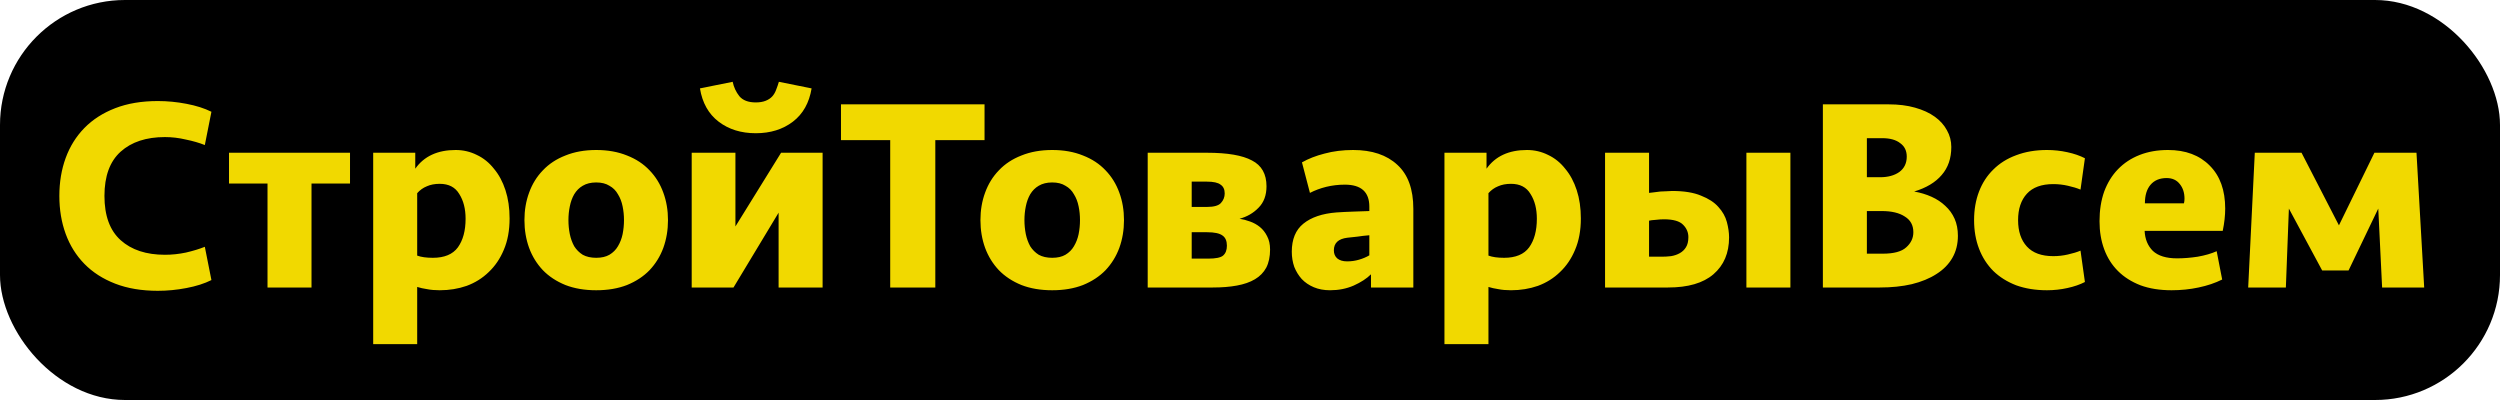 <svg width="200" height="32" viewBox="0 0 200 32" fill="none" xmlns="http://www.w3.org/2000/svg">
<rect width="200" height="32" rx="10" fill="black"/>
<path d="M12.624 8.084C13.387 8.084 14.149 8.157 14.912 8.304C15.689 8.451 16.357 8.663 16.914 8.942L16.386 11.604C15.946 11.428 15.44 11.281 14.868 11.164C14.311 11.032 13.753 10.966 13.196 10.966C11.7 10.966 10.519 11.355 9.654 12.132C8.789 12.909 8.356 14.09 8.356 15.674C8.356 17.258 8.789 18.439 9.654 19.216C10.519 19.993 11.7 20.382 13.196 20.382C13.753 20.382 14.311 20.323 14.868 20.206C15.44 20.074 15.946 19.92 16.386 19.744L16.914 22.406C16.357 22.685 15.689 22.897 14.912 23.044C14.149 23.191 13.387 23.264 12.624 23.264C11.333 23.264 10.197 23.073 9.214 22.692C8.231 22.311 7.41 21.783 6.75 21.108C6.09 20.433 5.591 19.634 5.254 18.71C4.917 17.786 4.748 16.774 4.748 15.674C4.748 14.574 4.917 13.562 5.254 12.638C5.591 11.714 6.09 10.915 6.75 10.24C7.41 9.565 8.231 9.037 9.214 8.656C10.197 8.275 11.333 8.084 12.624 8.084ZM18.321 12.22H28.001V14.684H24.921V23H21.401V14.684H18.321V12.22ZM29.855 12.22H33.221V13.496C33.925 12.499 35.003 12 36.455 12C37.056 12 37.621 12.132 38.149 12.396C38.677 12.645 39.132 13.012 39.513 13.496C39.909 13.965 40.217 14.537 40.437 15.212C40.657 15.887 40.767 16.642 40.767 17.478C40.767 18.431 40.613 19.267 40.305 19.986C40.012 20.69 39.608 21.284 39.095 21.768C38.596 22.252 38.01 22.619 37.335 22.868C36.66 23.103 35.942 23.22 35.179 23.22C34.798 23.22 34.461 23.191 34.167 23.132C33.874 23.088 33.61 23.029 33.375 22.956V27.532H29.855V12.22ZM35.179 14.706C34.783 14.706 34.438 14.772 34.145 14.904C33.852 15.021 33.595 15.205 33.375 15.454V20.448C33.536 20.507 33.72 20.551 33.925 20.58C34.13 20.609 34.365 20.624 34.629 20.624C35.553 20.624 36.221 20.345 36.631 19.788C37.042 19.216 37.247 18.453 37.247 17.5C37.247 16.708 37.078 16.048 36.741 15.52C36.419 14.977 35.898 14.706 35.179 14.706ZM53.439 17.61C53.439 18.402 53.314 19.143 53.065 19.832C52.816 20.507 52.449 21.101 51.965 21.614C51.481 22.113 50.88 22.509 50.161 22.802C49.442 23.081 48.621 23.22 47.697 23.22C46.773 23.22 45.952 23.081 45.233 22.802C44.514 22.509 43.913 22.113 43.429 21.614C42.945 21.101 42.578 20.507 42.329 19.832C42.08 19.143 41.955 18.402 41.955 17.61C41.955 16.818 42.08 16.085 42.329 15.41C42.578 14.721 42.945 14.127 43.429 13.628C43.913 13.115 44.514 12.719 45.233 12.44C45.952 12.147 46.773 12 47.697 12C48.621 12 49.442 12.147 50.161 12.44C50.88 12.719 51.481 13.115 51.965 13.628C52.449 14.127 52.816 14.721 53.065 15.41C53.314 16.085 53.439 16.818 53.439 17.61ZM49.919 17.61C49.919 17.229 49.882 16.862 49.809 16.51C49.736 16.143 49.611 15.821 49.435 15.542C49.273 15.249 49.046 15.021 48.753 14.86C48.474 14.684 48.122 14.596 47.697 14.596C47.272 14.596 46.912 14.684 46.619 14.86C46.34 15.021 46.113 15.249 45.937 15.542C45.776 15.821 45.658 16.143 45.585 16.51C45.511 16.862 45.475 17.229 45.475 17.61C45.475 17.991 45.511 18.365 45.585 18.732C45.658 19.084 45.776 19.407 45.937 19.7C46.113 19.979 46.34 20.206 46.619 20.382C46.912 20.543 47.272 20.624 47.697 20.624C48.122 20.624 48.474 20.543 48.753 20.382C49.046 20.206 49.273 19.979 49.435 19.7C49.611 19.407 49.736 19.084 49.809 18.732C49.882 18.365 49.919 17.991 49.919 17.61ZM55.336 23V12.22H58.834V18.116L62.486 12.22H65.808V23H62.288V17.016L58.68 23H55.336ZM64.928 7.072C64.737 8.231 64.238 9.118 63.432 9.734C62.625 10.35 61.635 10.658 60.462 10.658C59.288 10.658 58.298 10.35 57.492 9.734C56.685 9.118 56.186 8.231 55.996 7.072L58.614 6.544C58.702 6.969 58.878 7.351 59.142 7.688C59.42 8.025 59.86 8.194 60.462 8.194C60.77 8.194 61.034 8.15 61.254 8.062C61.474 7.974 61.65 7.857 61.782 7.71C61.914 7.563 62.016 7.387 62.09 7.182C62.178 6.962 62.251 6.749 62.31 6.544L64.928 7.072ZM78.763 8.348V11.208H74.825V23H71.217V11.208H67.279V8.348H78.763ZM89.919 17.61C89.919 18.402 89.795 19.143 89.545 19.832C89.296 20.507 88.929 21.101 88.445 21.614C87.961 22.113 87.36 22.509 86.641 22.802C85.923 23.081 85.101 23.22 84.177 23.22C83.253 23.22 82.432 23.081 81.713 22.802C80.995 22.509 80.393 22.113 79.909 21.614C79.425 21.101 79.059 20.507 78.809 19.832C78.56 19.143 78.435 18.402 78.435 17.61C78.435 16.818 78.56 16.085 78.809 15.41C79.059 14.721 79.425 14.127 79.909 13.628C80.393 13.115 80.995 12.719 81.713 12.44C82.432 12.147 83.253 12 84.177 12C85.101 12 85.923 12.147 86.641 12.44C87.36 12.719 87.961 13.115 88.445 13.628C88.929 14.127 89.296 14.721 89.545 15.41C89.795 16.085 89.919 16.818 89.919 17.61ZM86.399 17.61C86.399 17.229 86.363 16.862 86.289 16.51C86.216 16.143 86.091 15.821 85.915 15.542C85.754 15.249 85.527 15.021 85.233 14.86C84.955 14.684 84.603 14.596 84.177 14.596C83.752 14.596 83.393 14.684 83.099 14.86C82.821 15.021 82.593 15.249 82.417 15.542C82.256 15.821 82.139 16.143 82.065 16.51C81.992 16.862 81.955 17.229 81.955 17.61C81.955 17.991 81.992 18.365 82.065 18.732C82.139 19.084 82.256 19.407 82.417 19.7C82.593 19.979 82.821 20.206 83.099 20.382C83.393 20.543 83.752 20.624 84.177 20.624C84.603 20.624 84.955 20.543 85.233 20.382C85.527 20.206 85.754 19.979 85.915 19.7C86.091 19.407 86.216 19.084 86.289 18.732C86.363 18.365 86.399 17.991 86.399 17.61ZM91.816 23V12.22H96.568C98.196 12.22 99.391 12.425 100.154 12.836C100.931 13.232 101.32 13.921 101.32 14.904C101.32 15.623 101.107 16.195 100.682 16.62C100.271 17.045 99.765 17.339 99.164 17.5C99.443 17.544 99.721 17.617 100 17.72C100.293 17.823 100.557 17.969 100.792 18.16C101.027 18.351 101.217 18.593 101.364 18.886C101.525 19.179 101.606 19.539 101.606 19.964C101.606 20.536 101.503 21.02 101.298 21.416C101.093 21.797 100.792 22.105 100.396 22.34C100 22.575 99.516 22.743 98.944 22.846C98.387 22.949 97.749 23 97.03 23H91.816ZM96.656 20.69C97.257 20.69 97.653 20.609 97.844 20.448C98.049 20.272 98.152 20.008 98.152 19.656C98.152 19.275 98.035 19.003 97.8 18.842C97.565 18.666 97.155 18.578 96.568 18.578H95.336V20.69H96.656ZM96.568 16.554C97.111 16.554 97.477 16.451 97.668 16.246C97.873 16.026 97.976 15.769 97.976 15.476C97.976 15.153 97.866 14.919 97.646 14.772C97.441 14.611 97.074 14.53 96.546 14.53H95.336V16.554H96.568ZM109.679 21.944C109.342 22.281 108.88 22.582 108.293 22.846C107.721 23.095 107.09 23.22 106.401 23.22C105.917 23.22 105.484 23.139 105.103 22.978C104.722 22.817 104.399 22.597 104.135 22.318C103.886 22.039 103.688 21.717 103.541 21.35C103.409 20.969 103.343 20.565 103.343 20.14C103.343 19.143 103.651 18.395 104.267 17.896C104.898 17.383 105.785 17.082 106.929 16.994C107.354 16.965 107.802 16.943 108.271 16.928C108.755 16.913 109.18 16.899 109.547 16.884V16.532C109.547 15.359 108.894 14.772 107.589 14.772C107.076 14.772 106.577 14.831 106.093 14.948C105.624 15.065 105.191 15.227 104.795 15.432L104.157 12.99C104.67 12.697 105.272 12.462 105.961 12.286C106.665 12.095 107.428 12 108.249 12C109.76 12 110.94 12.396 111.791 13.188C112.642 13.965 113.067 15.139 113.067 16.708V23H109.679V21.944ZM107.765 20.91C108.102 20.91 108.418 20.866 108.711 20.778C109.019 20.69 109.298 20.573 109.547 20.426V18.82C109.195 18.849 108.88 18.886 108.601 18.93C108.322 18.959 108.051 18.989 107.787 19.018C107.068 19.106 106.709 19.443 106.709 20.03C106.709 20.294 106.797 20.507 106.973 20.668C107.164 20.829 107.428 20.91 107.765 20.91ZM115.556 12.22H118.922V13.496C119.626 12.499 120.704 12 122.156 12C122.758 12 123.322 12.132 123.85 12.396C124.378 12.645 124.833 13.012 125.214 13.496C125.61 13.965 125.918 14.537 126.138 15.212C126.358 15.887 126.468 16.642 126.468 17.478C126.468 18.431 126.314 19.267 126.006 19.986C125.713 20.69 125.31 21.284 124.796 21.768C124.298 22.252 123.711 22.619 123.036 22.868C122.362 23.103 121.643 23.22 120.88 23.22C120.499 23.22 120.162 23.191 119.868 23.132C119.575 23.088 119.311 23.029 119.076 22.956V27.532H115.556V12.22ZM120.88 14.706C120.484 14.706 120.14 14.772 119.846 14.904C119.553 15.021 119.296 15.205 119.076 15.454V20.448C119.238 20.507 119.421 20.551 119.626 20.58C119.832 20.609 120.066 20.624 120.33 20.624C121.254 20.624 121.922 20.345 122.332 19.788C122.743 19.216 122.948 18.453 122.948 17.5C122.948 16.708 122.78 16.048 122.442 15.52C122.12 14.977 121.599 14.706 120.88 14.706ZM132.936 20.536C133.185 20.536 133.435 20.521 133.684 20.492C133.948 20.448 134.183 20.367 134.388 20.25C134.593 20.133 134.755 19.979 134.872 19.788C135.004 19.583 135.07 19.311 135.07 18.974C135.07 18.593 134.931 18.263 134.652 17.984C134.373 17.691 133.86 17.544 133.112 17.544C132.907 17.544 132.687 17.559 132.452 17.588C132.217 17.603 132.041 17.625 131.924 17.654V20.536H132.936ZM131.924 15.432C132.012 15.417 132.137 15.403 132.298 15.388C132.474 15.359 132.65 15.337 132.826 15.322C133.002 15.307 133.171 15.3 133.332 15.3C133.508 15.285 133.655 15.278 133.772 15.278C134.725 15.278 135.495 15.403 136.082 15.652C136.683 15.887 137.145 16.187 137.468 16.554C137.805 16.921 138.033 17.324 138.15 17.764C138.267 18.204 138.326 18.615 138.326 18.996C138.326 20.243 137.908 21.225 137.072 21.944C136.251 22.648 135.041 23 133.442 23H128.404V12.22H131.924V15.432ZM139.712 23V12.22H143.232V23H139.712ZM156.632 18.864C156.632 19.524 156.486 20.111 156.192 20.624C155.899 21.137 155.474 21.57 154.916 21.922C154.374 22.274 153.714 22.545 152.936 22.736C152.174 22.912 151.323 23 150.384 23H145.83V8.348H151.088C151.88 8.348 152.584 8.436 153.2 8.612C153.831 8.788 154.359 9.03 154.784 9.338C155.21 9.646 155.532 10.005 155.752 10.416C155.987 10.827 156.104 11.274 156.104 11.758C156.104 12.667 155.848 13.415 155.334 14.002C154.836 14.589 154.102 15.029 153.134 15.322C153.633 15.41 154.095 15.549 154.52 15.74C154.946 15.931 155.312 16.173 155.62 16.466C155.943 16.759 156.192 17.104 156.368 17.5C156.544 17.896 156.632 18.351 156.632 18.864ZM153.068 18.578C153.068 18.021 152.841 17.603 152.386 17.324C151.946 17.031 151.33 16.884 150.538 16.884H149.35V20.294H150.626C151.506 20.294 152.13 20.125 152.496 19.788C152.878 19.451 153.068 19.047 153.068 18.578ZM150.406 14.178C151.037 14.178 151.55 14.039 151.946 13.76C152.342 13.467 152.54 13.056 152.54 12.528C152.54 12.059 152.364 11.699 152.012 11.45C151.675 11.186 151.198 11.054 150.582 11.054H149.35V14.178H150.406ZM163.757 12C164.315 12 164.857 12.059 165.385 12.176C165.928 12.293 166.397 12.455 166.793 12.66L166.441 15.168C166.163 15.051 165.825 14.948 165.429 14.86C165.048 14.772 164.659 14.728 164.263 14.728C163.325 14.728 162.621 14.985 162.151 15.498C161.682 16.011 161.447 16.715 161.447 17.61C161.447 18.505 161.682 19.209 162.151 19.722C162.621 20.235 163.325 20.492 164.263 20.492C164.659 20.492 165.048 20.448 165.429 20.36C165.825 20.272 166.163 20.169 166.441 20.052L166.793 22.56C166.397 22.765 165.928 22.927 165.385 23.044C164.857 23.161 164.315 23.22 163.757 23.22C162.848 23.22 162.027 23.088 161.293 22.824C160.575 22.545 159.966 22.164 159.467 21.68C158.969 21.181 158.587 20.587 158.323 19.898C158.059 19.209 157.927 18.446 157.927 17.61C157.927 16.774 158.059 16.011 158.323 15.322C158.587 14.633 158.969 14.046 159.467 13.562C159.966 13.063 160.575 12.682 161.293 12.418C162.027 12.139 162.848 12 163.757 12ZM173.44 12C174.848 12 175.962 12.418 176.784 13.254C177.605 14.075 178.016 15.219 178.016 16.686C178.016 17.243 177.95 17.837 177.818 18.468H171.57C171.599 19.128 171.819 19.663 172.23 20.074C172.655 20.47 173.3 20.668 174.166 20.668C174.694 20.668 175.244 20.624 175.816 20.536C176.402 20.433 176.908 20.287 177.334 20.096L177.774 22.362C177.216 22.641 176.586 22.853 175.882 23C175.192 23.147 174.474 23.22 173.726 23.22C172.787 23.22 171.958 23.088 171.24 22.824C170.521 22.545 169.92 22.164 169.436 21.68C168.952 21.196 168.585 20.617 168.336 19.942C168.086 19.267 167.962 18.519 167.962 17.698C167.962 16.818 168.086 16.026 168.336 15.322C168.6 14.618 168.966 14.024 169.436 13.54C169.92 13.041 170.499 12.66 171.174 12.396C171.848 12.132 172.604 12 173.44 12ZM173.33 14.244C172.772 14.244 172.34 14.427 172.032 14.794C171.738 15.146 171.592 15.637 171.592 16.268H174.716C174.745 16.151 174.76 16.026 174.76 15.894C174.76 15.425 174.635 15.036 174.386 14.728C174.136 14.405 173.784 14.244 173.33 14.244ZM189.953 12.22H193.319L193.935 23H190.569L190.261 16.686L187.885 21.636H185.773L183.111 16.686L182.869 23H179.855L180.383 12.22H184.123L187.115 18.028L189.953 12.22Z" fill="#F1D900"/>
</svg>
